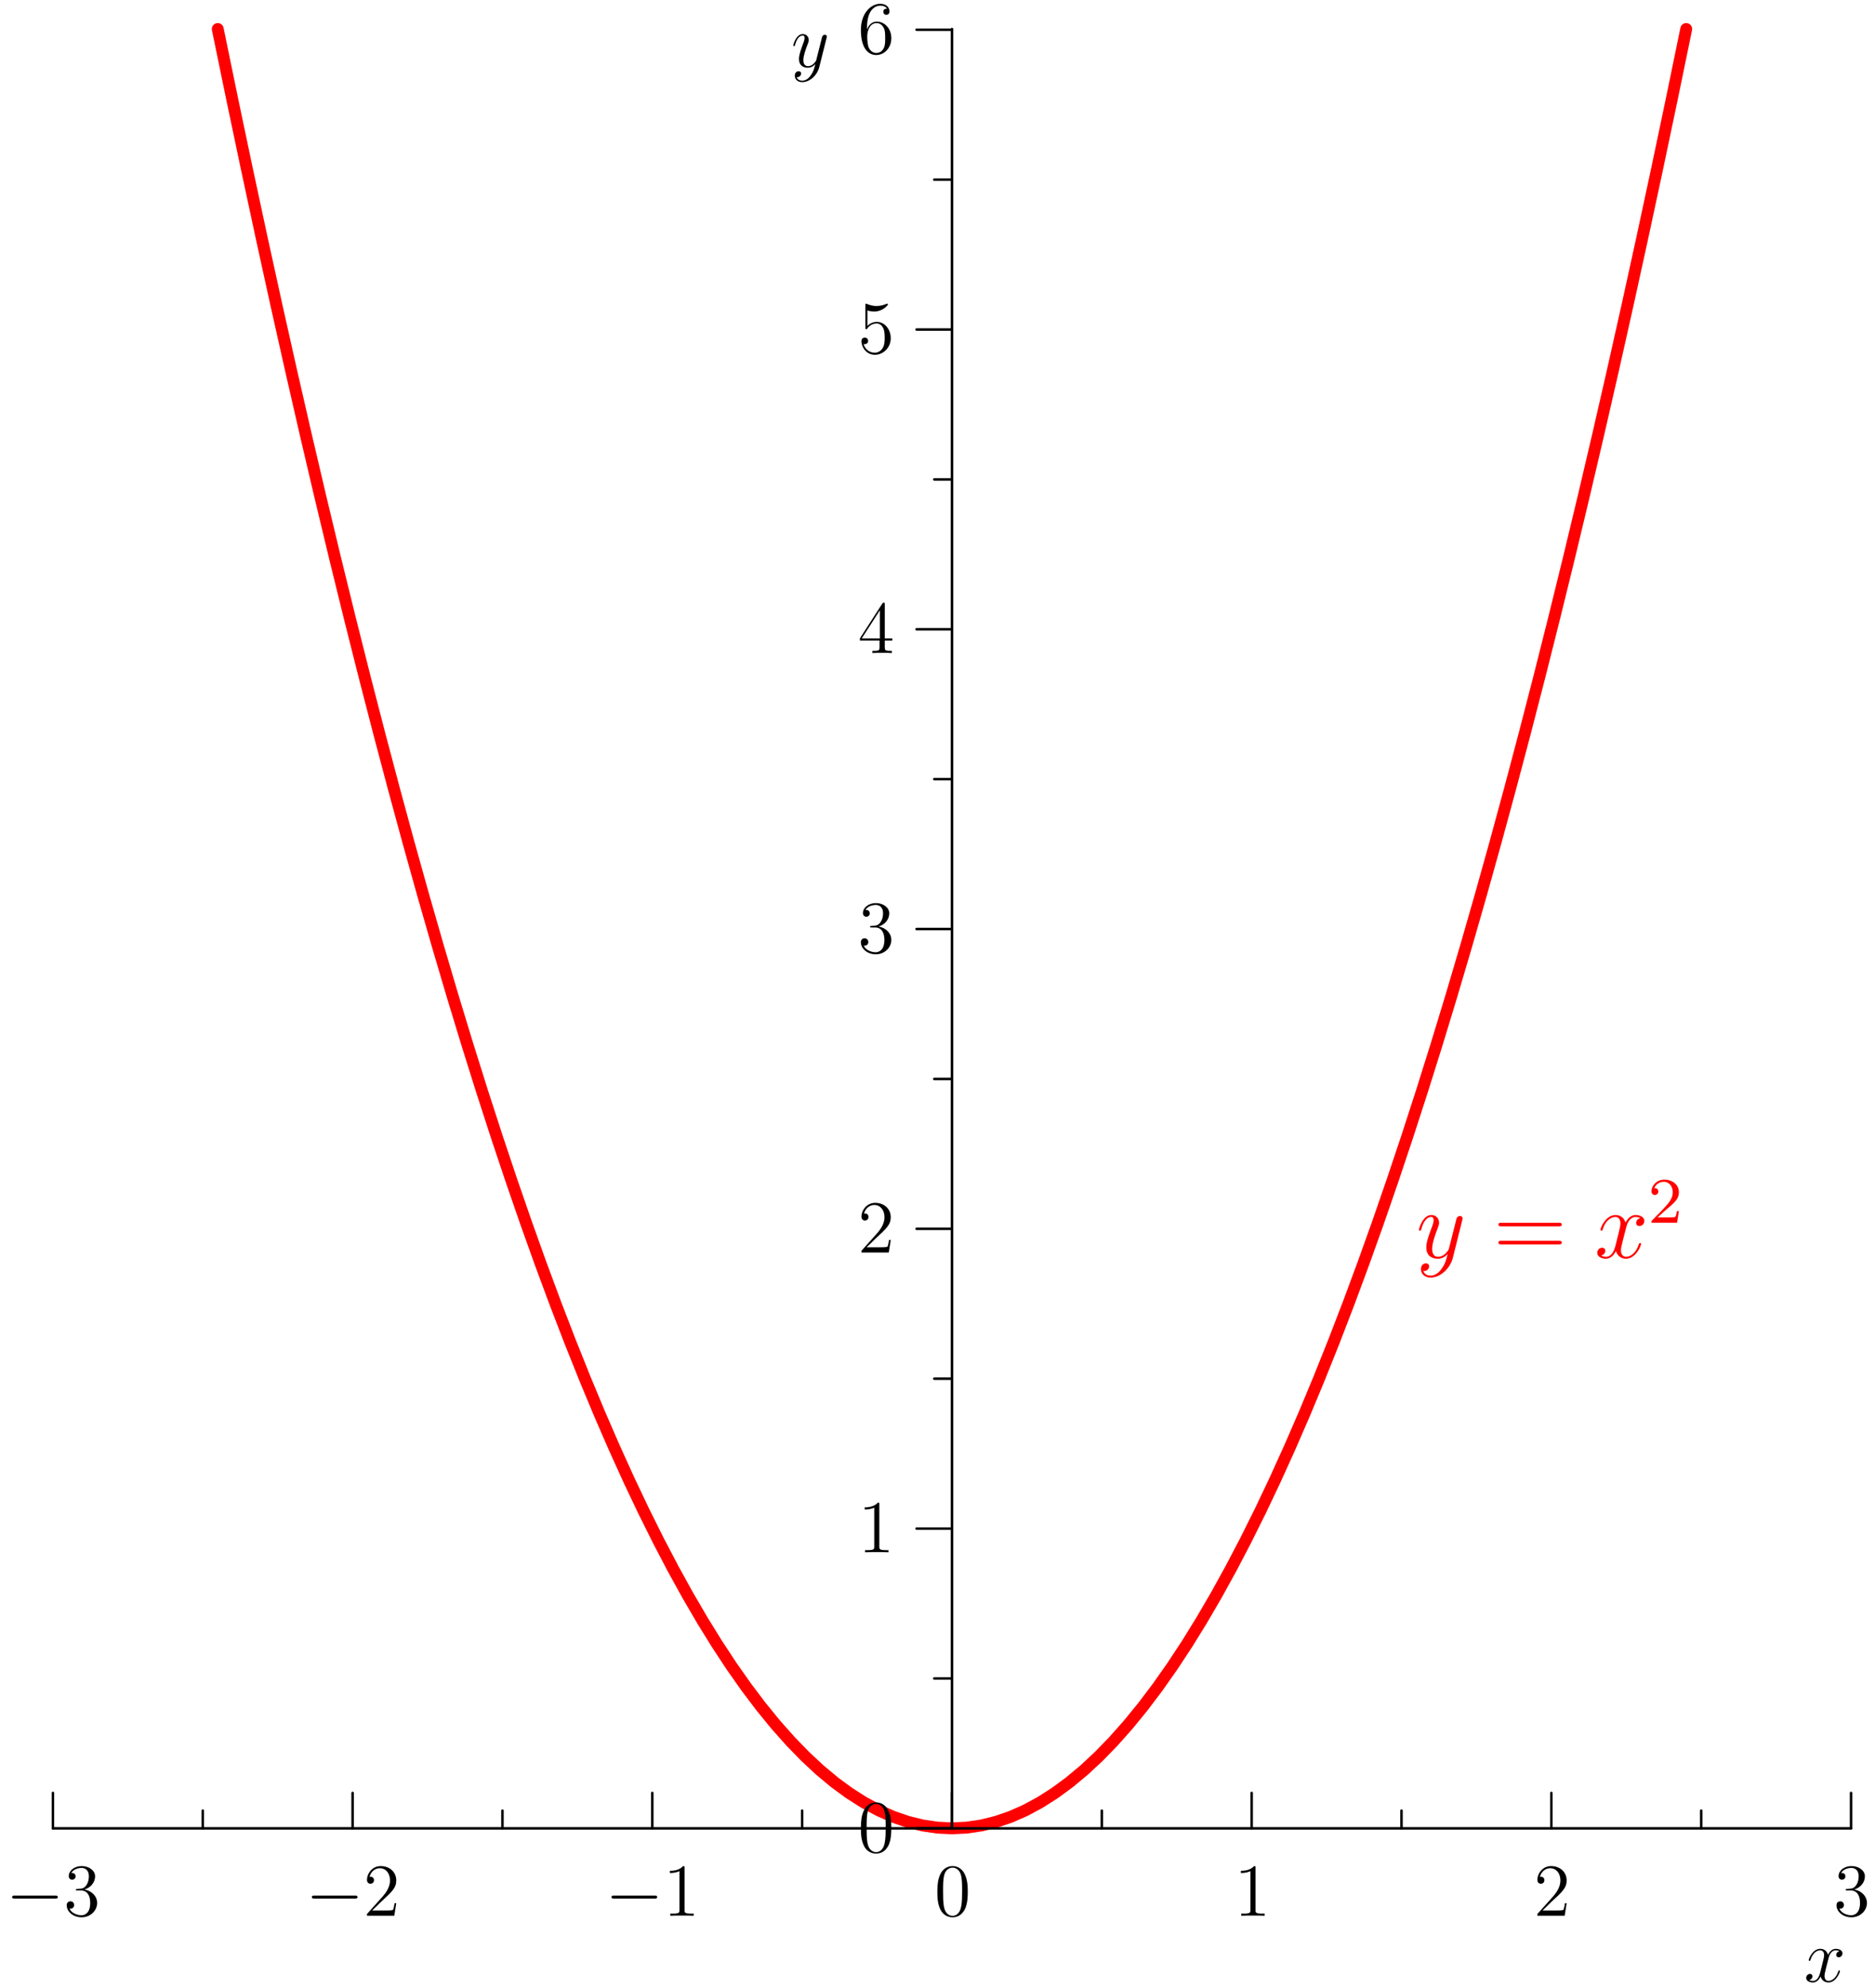 <?xml version="1.0" encoding="UTF-8"?>
<svg xmlns="http://www.w3.org/2000/svg" xmlns:xlink="http://www.w3.org/1999/xlink" width="300.31pt" height="318.28pt" viewBox="0 0 300.31 318.28" version="1.1">
<defs>
<g>
<symbol overflow="visible" id="glyph2-0">
<path style="stroke: none;" d="M 2.922 -2.109 C 3.094 -2.266 3.516 -2.609 3.688 -2.75 C 4.328 -3.344 4.938 -3.922 4.938 -4.859 C 4.938 -6.094 3.906 -6.891 2.609 -6.891 C 1.375 -6.891 0.547 -5.953 0.547 -5.031 C 0.547 -4.516 0.953 -4.438 1.094 -4.438 C 1.312 -4.438 1.641 -4.594 1.641 -5 C 1.641 -5.531 1.125 -5.531 1 -5.531 C 1.297 -6.281 1.984 -6.547 2.5 -6.547 C 3.453 -6.547 3.953 -5.734 3.953 -4.859 C 3.953 -3.781 3.203 -3 1.984 -1.734 L 0.672 -0.391 C 0.547 -0.281 0.547 -0.266 0.547 0 L 4.641 0 L 4.938 -1.859 L 4.625 -1.859 C 4.594 -1.641 4.5 -1.125 4.375 -0.938 C 4.312 -0.844 3.531 -0.844 3.359 -0.844 L 1.516 -0.844 L 2.922 -2.109 Z M 2.922 -2.109 "/>
</symbol>
<symbol overflow="visible" id="glyph3-0">
<path style="stroke: none;" d="M 7.906 -2.75 C 8.062 -2.75 8.297 -2.75 8.297 -2.984 C 8.297 -3.234 8.062 -3.234 7.906 -3.234 L 1.391 -3.234 C 1.219 -3.234 0.984 -3.234 0.984 -2.984 C 0.984 -2.75 1.219 -2.75 1.391 -2.75 L 7.906 -2.75 Z M 7.906 -2.75 "/>
</symbol>
<symbol overflow="visible" id="glyph1-0">
<path style="stroke: none;" d="M 10.484 -5.031 C 10.703 -5.031 10.984 -5.031 10.984 -5.312 C 10.984 -5.609 10.719 -5.609 10.484 -5.609 L 1.328 -5.609 C 1.125 -5.609 0.844 -5.609 0.844 -5.328 C 0.844 -5.031 1.109 -5.031 1.328 -5.031 L 10.484 -5.031 Z M 10.484 -2.141 C 10.703 -2.141 10.984 -2.141 10.984 -2.422 C 10.984 -2.719 10.719 -2.719 10.484 -2.719 L 1.328 -2.719 C 1.125 -2.719 0.844 -2.719 0.844 -2.438 C 0.844 -2.141 1.109 -2.141 1.328 -2.141 L 10.484 -2.141 Z M 10.484 -2.141 "/>
</symbol>
<symbol overflow="visible" id="glyph5-0">
<path style="stroke: none;" d="M 5.672 -4.875 C 5.281 -4.812 5.141 -4.516 5.141 -4.297 C 5.141 -4 5.359 -3.906 5.531 -3.906 C 5.891 -3.906 6.141 -4.219 6.141 -4.547 C 6.141 -5.047 5.562 -5.266 5.062 -5.266 C 4.344 -5.266 3.938 -4.547 3.828 -4.328 C 3.547 -5.219 2.812 -5.266 2.594 -5.266 C 1.375 -5.266 0.734 -3.703 0.734 -3.438 C 0.734 -3.391 0.781 -3.328 0.859 -3.328 C 0.953 -3.328 0.984 -3.406 1 -3.453 C 1.406 -4.781 2.219 -5.031 2.562 -5.031 C 3.094 -5.031 3.203 -4.531 3.203 -4.25 C 3.203 -3.984 3.125 -3.703 2.984 -3.125 C 2.797 -2.359 2.75 -2.188 2.578 -1.5 C 2.406 -0.781 2.062 -0.125 1.422 -0.125 C 1.359 -0.125 1.062 -0.125 0.812 -0.281 C 1.25 -0.359 1.344 -0.719 1.344 -0.859 C 1.344 -1.094 1.156 -1.25 0.938 -1.25 C 0.641 -1.25 0.328 -0.984 0.328 -0.609 C 0.328 -0.109 0.891 0.125 1.406 0.125 C 1.984 0.125 2.391 -0.328 2.641 -0.828 C 2.828 -0.125 3.438 0.125 3.875 0.125 C 5.094 0.125 5.734 -1.453 5.734 -1.703 C 5.734 -1.766 5.688 -1.812 5.625 -1.812 C 5.516 -1.812 5.5 -1.75 5.469 -1.656 C 5.141 -0.609 4.453 -0.125 3.906 -0.125 C 3.484 -0.125 3.266 -0.438 3.266 -0.922 C 3.266 -1.188 3.312 -1.375 3.5 -2.156 C 3.641 -2.719 3.797 -3.344 3.922 -3.797 C 4.094 -4.5 4.5 -5.031 5.062 -5.031 C 5.078 -5.031 5.422 -5.031 5.672 -4.875 Z M 5.672 -4.875 "/>
</symbol>
<symbol overflow="visible" id="glyph5-1">
<path style="stroke: none;" d="M 3.141 1.344 C 2.828 1.797 2.359 2.203 1.766 2.203 C 1.625 2.203 1.047 2.172 0.875 1.625 C 0.906 1.641 0.969 1.641 0.984 1.641 C 1.344 1.641 1.594 1.328 1.594 1.047 C 1.594 0.781 1.359 0.688 1.188 0.688 C 0.984 0.688 0.578 0.828 0.578 1.406 C 0.578 2.016 1.094 2.438 1.766 2.438 C 2.969 2.438 4.172 1.344 4.5 0.016 L 5.672 -4.656 C 5.688 -4.703 5.719 -4.781 5.719 -4.859 C 5.719 -5.031 5.562 -5.156 5.391 -5.156 C 5.281 -5.156 5.031 -5.109 4.938 -4.75 L 4.047 -1.234 C 4 -1.016 4 -0.984 3.891 -0.859 C 3.656 -0.531 3.266 -0.125 2.688 -0.125 C 2.016 -0.125 1.953 -0.781 1.953 -1.094 C 1.953 -1.781 2.281 -2.703 2.609 -3.562 C 2.734 -3.906 2.812 -4.078 2.812 -4.312 C 2.812 -4.812 2.453 -5.266 1.859 -5.266 C 0.766 -5.266 0.328 -3.531 0.328 -3.438 C 0.328 -3.391 0.375 -3.328 0.453 -3.328 C 0.562 -3.328 0.578 -3.375 0.625 -3.547 C 0.906 -4.547 1.359 -5.031 1.828 -5.031 C 1.938 -5.031 2.141 -5.031 2.141 -4.641 C 2.141 -4.328 2.016 -3.984 1.828 -3.531 C 1.25 -1.953 1.25 -1.562 1.25 -1.281 C 1.25 -0.141 2.062 0.125 2.656 0.125 C 3 0.125 3.438 0.016 3.844 -0.438 L 3.859 -0.422 C 3.688 0.281 3.562 0.75 3.141 1.344 Z M 3.141 1.344 "/>
</symbol>
<symbol overflow="visible" id="glyph0-0">
<path style="stroke: none;" d="M 4.078 1.734 C 3.672 2.328 3.062 2.859 2.297 2.859 C 2.109 2.859 1.359 2.828 1.141 2.109 C 1.188 2.125 1.266 2.125 1.297 2.125 C 1.75 2.125 2.062 1.719 2.062 1.359 C 2.062 1.016 1.766 0.891 1.531 0.891 C 1.297 0.891 0.75 1.078 0.75 1.828 C 0.75 2.625 1.406 3.172 2.297 3.172 C 3.859 3.172 5.422 1.734 5.859 0.016 L 7.375 -6.047 C 7.391 -6.125 7.422 -6.219 7.422 -6.312 C 7.422 -6.531 7.234 -6.688 7 -6.688 C 6.859 -6.688 6.531 -6.625 6.422 -6.172 L 5.266 -1.594 C 5.188 -1.312 5.188 -1.297 5.062 -1.125 C 4.75 -0.688 4.234 -0.156 3.5 -0.156 C 2.625 -0.156 2.547 -1.016 2.547 -1.422 C 2.547 -2.312 2.969 -3.516 3.391 -4.625 C 3.562 -5.078 3.656 -5.297 3.656 -5.609 C 3.656 -6.266 3.188 -6.844 2.422 -6.844 C 1 -6.844 0.422 -4.594 0.422 -4.469 C 0.422 -4.406 0.484 -4.328 0.594 -4.328 C 0.734 -4.328 0.75 -4.391 0.812 -4.609 C 1.188 -5.922 1.766 -6.531 2.375 -6.531 C 2.516 -6.531 2.781 -6.531 2.781 -6.031 C 2.781 -5.625 2.609 -5.172 2.375 -4.578 C 1.609 -2.547 1.609 -2.031 1.609 -1.656 C 1.609 -0.188 2.672 0.156 3.453 0.156 C 3.891 0.156 4.453 0.016 5 -0.562 L 5.016 -0.547 C 4.781 0.375 4.625 0.984 4.078 1.734 Z M 4.078 1.734 "/>
</symbol>
<symbol overflow="visible" id="glyph0-1">
<path style="stroke: none;" d="M 7.359 -6.344 C 6.859 -6.25 6.672 -5.875 6.672 -5.578 C 6.672 -5.203 6.969 -5.078 7.188 -5.078 C 7.656 -5.078 7.984 -5.484 7.984 -5.906 C 7.984 -6.547 7.234 -6.844 6.578 -6.844 C 5.641 -6.844 5.109 -5.922 4.969 -5.625 C 4.609 -6.781 3.656 -6.844 3.375 -6.844 C 1.781 -6.844 0.953 -4.812 0.953 -4.469 C 0.953 -4.406 1.016 -4.328 1.125 -4.328 C 1.25 -4.328 1.281 -4.422 1.297 -4.484 C 1.828 -6.219 2.875 -6.531 3.328 -6.531 C 4.016 -6.531 4.156 -5.891 4.156 -5.516 C 4.156 -5.172 4.062 -4.812 3.891 -4.062 C 3.641 -3.078 3.578 -2.844 3.359 -1.938 C 3.125 -1.016 2.672 -0.156 1.844 -0.156 C 1.766 -0.156 1.375 -0.156 1.062 -0.359 C 1.609 -0.469 1.734 -0.938 1.734 -1.125 C 1.734 -1.422 1.5 -1.609 1.219 -1.609 C 0.844 -1.609 0.438 -1.297 0.438 -0.797 C 0.438 -0.141 1.172 0.156 1.828 0.156 C 2.578 0.156 3.109 -0.438 3.438 -1.078 C 3.688 -0.156 4.453 0.156 5.031 0.156 C 6.609 0.156 7.453 -1.875 7.453 -2.219 C 7.453 -2.297 7.391 -2.359 7.297 -2.359 C 7.156 -2.359 7.141 -2.281 7.094 -2.156 C 6.672 -0.797 5.781 -0.156 5.078 -0.156 C 4.531 -0.156 4.234 -0.562 4.234 -1.203 C 4.234 -1.531 4.297 -1.781 4.547 -2.812 C 4.734 -3.531 4.938 -4.344 5.094 -4.922 C 5.328 -5.859 5.859 -6.531 6.562 -6.531 C 6.594 -6.531 7.031 -6.531 7.359 -6.344 Z M 7.359 -6.344 "/>
</symbol>
<symbol overflow="visible" id="glyph4-0">
<path style="stroke: none;" d="M 2.203 -4.297 C 2 -4.281 1.953 -4.266 1.953 -4.156 C 1.953 -4.047 2.016 -4.047 2.219 -4.047 L 2.766 -4.047 C 3.797 -4.047 4.25 -3.203 4.25 -2.062 C 4.25 -0.484 3.438 -0.078 2.844 -0.078 C 2.266 -0.078 1.297 -0.344 0.938 -1.141 C 1.328 -1.078 1.672 -1.297 1.672 -1.719 C 1.672 -2.062 1.422 -2.312 1.094 -2.312 C 0.797 -2.312 0.484 -2.141 0.484 -1.688 C 0.484 -0.625 1.547 0.25 2.875 0.25 C 4.297 0.25 5.359 -0.844 5.359 -2.047 C 5.359 -3.141 4.469 -4 3.328 -4.203 C 4.359 -4.5 5.031 -5.375 5.031 -6.312 C 5.031 -7.25 4.047 -7.953 2.891 -7.953 C 1.703 -7.953 0.812 -7.219 0.812 -6.344 C 0.812 -5.875 1.188 -5.766 1.359 -5.766 C 1.609 -5.766 1.906 -5.953 1.906 -6.312 C 1.906 -6.688 1.609 -6.859 1.344 -6.859 C 1.281 -6.859 1.25 -6.859 1.219 -6.844 C 1.672 -7.656 2.797 -7.656 2.859 -7.656 C 3.25 -7.656 4.031 -7.484 4.031 -6.312 C 4.031 -6.078 4 -5.422 3.641 -4.906 C 3.281 -4.375 2.875 -4.344 2.562 -4.328 L 2.203 -4.297 Z M 2.203 -4.297 "/>
</symbol>
<symbol overflow="visible" id="glyph4-1">
<path style="stroke: none;" d="M 5.266 -2.016 L 5 -2.016 C 4.953 -1.812 4.859 -1.141 4.75 -0.953 C 4.656 -0.844 3.984 -0.844 3.625 -0.844 L 1.406 -0.844 C 1.734 -1.125 2.469 -1.891 2.766 -2.172 C 4.594 -3.844 5.266 -4.469 5.266 -5.656 C 5.266 -7.031 4.172 -7.953 2.781 -7.953 C 1.406 -7.953 0.578 -6.766 0.578 -5.734 C 0.578 -5.125 1.109 -5.125 1.141 -5.125 C 1.406 -5.125 1.703 -5.312 1.703 -5.688 C 1.703 -6.031 1.484 -6.25 1.141 -6.25 C 1.047 -6.25 1.016 -6.25 0.984 -6.234 C 1.203 -7.047 1.859 -7.609 2.625 -7.609 C 3.641 -7.609 4.266 -6.75 4.266 -5.656 C 4.266 -4.641 3.688 -3.75 3 -2.984 L 0.578 -0.281 L 0.578 0 L 4.953 0 L 5.266 -2.016 Z M 5.266 -2.016 "/>
</symbol>
<symbol overflow="visible" id="glyph4-2">
<path style="stroke: none;" d="M 3.438 -7.656 C 3.438 -7.938 3.438 -7.953 3.203 -7.953 C 2.922 -7.625 2.312 -7.188 1.094 -7.188 L 1.094 -6.844 C 1.359 -6.844 1.953 -6.844 2.625 -7.141 L 2.625 -0.922 C 2.625 -0.484 2.578 -0.344 1.531 -0.344 L 1.156 -0.344 L 1.156 0 C 1.484 -0.031 2.641 -0.031 3.031 -0.031 C 3.438 -0.031 4.578 -0.031 4.906 0 L 4.906 -0.344 L 4.531 -0.344 C 3.484 -0.344 3.438 -0.484 3.438 -0.922 L 3.438 -7.656 Z M 3.438 -7.656 "/>
</symbol>
<symbol overflow="visible" id="glyph4-3">
<path style="stroke: none;" d="M 5.359 -3.828 C 5.359 -4.812 5.297 -5.781 4.859 -6.688 C 4.375 -7.688 3.516 -7.953 2.922 -7.953 C 2.234 -7.953 1.391 -7.609 0.938 -6.609 C 0.609 -5.859 0.484 -5.109 0.484 -3.828 C 0.484 -2.672 0.578 -1.797 1 -0.938 C 1.469 -0.031 2.297 0.25 2.922 0.25 C 3.953 0.25 4.547 -0.375 4.906 -1.062 C 5.328 -1.953 5.359 -3.125 5.359 -3.828 Z M 2.922 0.016 C 2.531 0.016 1.75 -0.203 1.531 -1.5 C 1.406 -2.219 1.406 -3.125 1.406 -3.969 C 1.406 -4.953 1.406 -5.828 1.594 -6.531 C 1.797 -7.344 2.406 -7.703 2.922 -7.703 C 3.375 -7.703 4.062 -7.438 4.297 -6.406 C 4.453 -5.719 4.453 -4.781 4.453 -3.969 C 4.453 -3.172 4.453 -2.266 4.312 -1.531 C 4.094 -0.219 3.328 0.016 2.922 0.016 Z M 2.922 0.016 "/>
</symbol>
<symbol overflow="visible" id="glyph4-4">
<path style="stroke: none;" d="M 4.312 -7.781 C 4.312 -8.016 4.312 -8.062 4.141 -8.062 C 4.047 -8.062 4.016 -8.062 3.922 -7.922 L 0.328 -2.344 L 0.328 -2 L 3.469 -2 L 3.469 -0.906 C 3.469 -0.469 3.438 -0.344 2.562 -0.344 L 2.328 -0.344 L 2.328 0 C 2.609 -0.031 3.547 -0.031 3.891 -0.031 C 4.219 -0.031 5.172 -0.031 5.453 0 L 5.453 -0.344 L 5.219 -0.344 C 4.344 -0.344 4.312 -0.469 4.312 -0.906 L 4.312 -2 L 5.516 -2 L 5.516 -2.344 L 4.312 -2.344 L 4.312 -7.781 Z M 3.531 -6.844 L 3.531 -2.344 L 0.625 -2.344 L 3.531 -6.844 Z M 3.531 -6.844 "/>
</symbol>
<symbol overflow="visible" id="glyph4-5">
<path style="stroke: none;" d="M 1.531 -6.844 C 2.047 -6.688 2.469 -6.672 2.594 -6.672 C 3.938 -6.672 4.812 -7.656 4.812 -7.828 C 4.812 -7.875 4.781 -7.938 4.703 -7.938 C 4.688 -7.938 4.656 -7.938 4.547 -7.891 C 3.891 -7.609 3.312 -7.562 3 -7.562 C 2.219 -7.562 1.656 -7.812 1.422 -7.906 C 1.344 -7.938 1.312 -7.938 1.297 -7.938 C 1.203 -7.938 1.203 -7.859 1.203 -7.672 L 1.203 -4.125 C 1.203 -3.906 1.203 -3.844 1.344 -3.844 C 1.406 -3.844 1.422 -3.844 1.547 -4 C 1.875 -4.484 2.438 -4.766 3.031 -4.766 C 3.672 -4.766 3.984 -4.188 4.078 -3.984 C 4.281 -3.516 4.297 -2.922 4.297 -2.469 C 4.297 -2.016 4.297 -1.344 3.953 -0.797 C 3.688 -0.375 3.234 -0.078 2.703 -0.078 C 1.906 -0.078 1.141 -0.609 0.922 -1.484 C 0.984 -1.453 1.047 -1.453 1.109 -1.453 C 1.312 -1.453 1.641 -1.562 1.641 -1.969 C 1.641 -2.312 1.406 -2.5 1.109 -2.5 C 0.891 -2.5 0.578 -2.391 0.578 -1.922 C 0.578 -0.906 1.406 0.25 2.719 0.25 C 4.078 0.25 5.266 -0.891 5.266 -2.406 C 5.266 -3.828 4.297 -5.016 3.047 -5.016 C 2.359 -5.016 1.844 -4.703 1.531 -4.375 L 1.531 -6.844 Z M 1.531 -6.844 "/>
</symbol>
<symbol overflow="visible" id="glyph4-6">
<path style="stroke: none;" d="M 1.469 -4.156 C 1.469 -7.188 2.938 -7.656 3.578 -7.656 C 4.016 -7.656 4.453 -7.531 4.672 -7.172 C 4.531 -7.172 4.078 -7.172 4.078 -6.688 C 4.078 -6.422 4.25 -6.188 4.562 -6.188 C 4.859 -6.188 5.062 -6.375 5.062 -6.719 C 5.062 -7.344 4.609 -7.953 3.578 -7.953 C 2.062 -7.953 0.484 -6.406 0.484 -3.781 C 0.484 -0.484 1.922 0.25 2.938 0.25 C 4.25 0.25 5.359 -0.891 5.359 -2.438 C 5.359 -4.031 4.25 -5.094 3.047 -5.094 C 1.984 -5.094 1.594 -4.172 1.469 -3.844 L 1.469 -4.156 Z M 2.938 -0.078 C 2.188 -0.078 1.828 -0.734 1.719 -0.984 C 1.609 -1.297 1.5 -1.891 1.5 -2.719 C 1.5 -3.672 1.922 -4.859 3 -4.859 C 3.656 -4.859 4 -4.406 4.188 -4 C 4.375 -3.562 4.375 -2.969 4.375 -2.453 C 4.375 -1.844 4.375 -1.297 4.141 -0.844 C 3.844 -0.281 3.422 -0.078 2.938 -0.078 Z M 2.938 -0.078 "/>
</symbol>
</g>
</defs>
<g id="surface0">
<path style="fill: none; stroke-width: 19; stroke-linecap: round; stroke-linejoin: round; stroke: rgb(100%,0%,0%); opacity: 1;stroke-miterlimit: 10;" d="M 348.754 3136.36 L 372.273 3022.26 L 395.793 2910.47 L 419.312 2800.99 L 442.832 2693.8 L 466.352 2588.93 L 489.871 2486.36 L 513.391 2386.1 L 536.91 2288.14 L 560.43 2192.48 L 583.949 2099.13 L 607.473 2008.09 L 630.992 1919.34 L 654.512 1832.91 L 678.031 1748.78 L 701.551 1666.95 L 725.07 1587.43 L 748.59 1510.21 L 772.109 1435.3 L 795.629 1362.7 L 819.148 1292.4 L 842.668 1224.4 L 866.188 1158.71 L 889.707 1095.33 L 913.23 1034.25 L 936.75 975.469 L 960.27 918.996 L 983.789 864.832 L 1007.31 812.969 L 1030.83 763.414 L 1054.35 716.164 L 1077.87 671.215 L 1101.39 628.574 L 1124.91 588.238 L 1148.43 550.207 L 1171.95 514.48 L 1195.47 481.059 L 1218.99 449.941 L 1242.51 421.129 L 1266.03 394.621 L 1289.55 370.422 L 1313.07 348.523 L 1336.59 328.93 L 1360.11 311.645 L 1383.62 296.664 L 1407.14 283.984 L 1430.66 273.613 L 1454.19 265.547 L 1477.71 259.785 L 1501.23 256.324 L 1524.75 255.172 L 1548.27 256.324 L 1571.79 259.785 L 1595.3 265.547 L 1618.82 273.613 L 1642.34 283.984 L 1665.86 296.664 L 1689.38 311.645 L 1712.9 328.93 L 1736.43 348.523 L 1759.95 370.422 L 1783.46 394.621 L 1806.98 421.129 L 1830.5 449.941 L 1854.02 481.059 L 1877.54 514.48 L 1901.06 550.207 L 1924.58 588.238 L 1948.1 628.574 L 1971.62 671.215 L 1995.14 716.164 L 2018.66 763.414 L 2042.18 812.969 L 2065.7 864.832 L 2089.22 918.996 L 2112.74 975.469 L 2136.26 1034.25 L 2159.78 1095.33 L 2183.3 1158.71 L 2206.82 1224.4 L 2230.34 1292.4 L 2253.86 1362.7 L 2277.38 1435.3 L 2300.9 1510.21 L 2324.42 1587.43 L 2347.94 1666.95 L 2371.46 1748.78 L 2394.98 1832.91 L 2418.5 1919.34 L 2442.02 2008.09 L 2465.54 2099.13 L 2489.06 2192.48 L 2512.58 2288.14 L 2536.1 2386.1 L 2559.62 2486.36 L 2583.14 2588.93 L 2606.66 2693.8 L 2630.18 2800.99 L 2653.7 2910.47 L 2677.22 3022.26 L 2700.74 3136.36 " transform="matrix(0.1,0,0,-0.1,0,318.28)"/>
<path style="fill: none; stroke-width: 4; stroke-linecap: round; stroke-linejoin: round; stroke: rgb(0%,0%,0%); opacity: 1;stroke-miterlimit: 10;" d="M 84.754 255.172 L 2964.74 255.172 " transform="matrix(0.1,0,0,-0.1,0,318.28)"/>
<path style="fill: none; stroke-width: 4; stroke-linecap: round; stroke-linejoin: round; stroke: rgb(0%,0%,0%); opacity: 1;stroke-miterlimit: 10;" d="M 84.754 255.172 L 84.754 311.863 " transform="matrix(0.1,0,0,-0.1,0,318.28)"/>
<path style="fill: none; stroke-width: 4; stroke-linecap: round; stroke-linejoin: round; stroke: rgb(0%,0%,0%); opacity: 1;stroke-miterlimit: 10;" d="M 324.754 255.172 L 324.754 283.52 " transform="matrix(0.1,0,0,-0.1,0,318.28)"/>
<path style="fill: none; stroke-width: 4; stroke-linecap: round; stroke-linejoin: round; stroke: rgb(0%,0%,0%); opacity: 1;stroke-miterlimit: 10;" d="M 564.75 255.172 L 564.75 311.863 " transform="matrix(0.1,0,0,-0.1,0,318.28)"/>
<path style="fill: none; stroke-width: 4; stroke-linecap: round; stroke-linejoin: round; stroke: rgb(0%,0%,0%); opacity: 1;stroke-miterlimit: 10;" d="M 804.75 255.172 L 804.75 283.52 " transform="matrix(0.1,0,0,-0.1,0,318.28)"/>
<path style="fill: none; stroke-width: 4; stroke-linecap: round; stroke-linejoin: round; stroke: rgb(0%,0%,0%); opacity: 1;stroke-miterlimit: 10;" d="M 1044.75 255.172 L 1044.75 311.863 " transform="matrix(0.1,0,0,-0.1,0,318.28)"/>
<path style="fill: none; stroke-width: 4; stroke-linecap: round; stroke-linejoin: round; stroke: rgb(0%,0%,0%); opacity: 1;stroke-miterlimit: 10;" d="M 1284.75 255.172 L 1284.75 283.52 " transform="matrix(0.1,0,0,-0.1,0,318.28)"/>
<path style="fill: none; stroke-width: 4; stroke-linecap: round; stroke-linejoin: round; stroke: rgb(0%,0%,0%); opacity: 1;stroke-miterlimit: 10;" d="M 1524.75 255.172 L 1524.75 311.863 " transform="matrix(0.1,0,0,-0.1,0,318.28)"/>
<path style="fill: none; stroke-width: 4; stroke-linecap: round; stroke-linejoin: round; stroke: rgb(0%,0%,0%); opacity: 1;stroke-miterlimit: 10;" d="M 1764.74 255.172 L 1764.74 283.52 " transform="matrix(0.1,0,0,-0.1,0,318.28)"/>
<path style="fill: none; stroke-width: 4; stroke-linecap: round; stroke-linejoin: round; stroke: rgb(0%,0%,0%); opacity: 1;stroke-miterlimit: 10;" d="M 2004.74 255.172 L 2004.74 311.863 " transform="matrix(0.1,0,0,-0.1,0,318.28)"/>
<path style="fill: none; stroke-width: 4; stroke-linecap: round; stroke-linejoin: round; stroke: rgb(0%,0%,0%); opacity: 1;stroke-miterlimit: 10;" d="M 2244.74 255.172 L 2244.74 283.52 " transform="matrix(0.1,0,0,-0.1,0,318.28)"/>
<path style="fill: none; stroke-width: 4; stroke-linecap: round; stroke-linejoin: round; stroke: rgb(0%,0%,0%); opacity: 1;stroke-miterlimit: 10;" d="M 2484.74 255.172 L 2484.74 311.863 " transform="matrix(0.1,0,0,-0.1,0,318.28)"/>
<path style="fill: none; stroke-width: 4; stroke-linecap: round; stroke-linejoin: round; stroke: rgb(0%,0%,0%); opacity: 1;stroke-miterlimit: 10;" d="M 2724.74 255.172 L 2724.74 283.52 " transform="matrix(0.1,0,0,-0.1,0,318.28)"/>
<path style="fill: none; stroke-width: 4; stroke-linecap: round; stroke-linejoin: round; stroke: rgb(0%,0%,0%); opacity: 1;stroke-miterlimit: 10;" d="M 2964.74 255.172 L 2964.74 311.863 " transform="matrix(0.1,0,0,-0.1,0,318.28)"/>
<path style="fill: none; stroke-width: 4; stroke-linecap: round; stroke-linejoin: round; stroke: rgb(0%,0%,0%); opacity: 1;stroke-miterlimit: 10;" d="M 1524.75 255.172 L 1524.75 3136.36 " transform="matrix(0.1,0,0,-0.1,0,318.28)"/>
<path style="fill: none; stroke-width: 4; stroke-linecap: round; stroke-linejoin: round; stroke: rgb(0%,0%,0%); opacity: 1;stroke-miterlimit: 10;" d="M 1524.75 255.172 L 1468.05 255.172 " transform="matrix(0.1,0,0,-0.1,0,318.28)"/>
<path style="fill: none; stroke-width: 4; stroke-linecap: round; stroke-linejoin: round; stroke: rgb(0%,0%,0%); opacity: 1;stroke-miterlimit: 10;" d="M 1524.75 495.172 L 1496.4 495.172 " transform="matrix(0.1,0,0,-0.1,0,318.28)"/>
<path style="fill: none; stroke-width: 4; stroke-linecap: round; stroke-linejoin: round; stroke: rgb(0%,0%,0%); opacity: 1;stroke-miterlimit: 10;" d="M 1524.75 735.172 L 1468.05 735.172 " transform="matrix(0.1,0,0,-0.1,0,318.28)"/>
<path style="fill: none; stroke-width: 4; stroke-linecap: round; stroke-linejoin: round; stroke: rgb(0%,0%,0%); opacity: 1;stroke-miterlimit: 10;" d="M 1524.75 975.168 L 1496.4 975.168 " transform="matrix(0.1,0,0,-0.1,0,318.28)"/>
<path style="fill: none; stroke-width: 4; stroke-linecap: round; stroke-linejoin: round; stroke: rgb(0%,0%,0%); opacity: 1;stroke-miterlimit: 10;" d="M 1524.75 1215.17 L 1468.05 1215.17 " transform="matrix(0.1,0,0,-0.1,0,318.28)"/>
<path style="fill: none; stroke-width: 4; stroke-linecap: round; stroke-linejoin: round; stroke: rgb(0%,0%,0%); opacity: 1;stroke-miterlimit: 10;" d="M 1524.75 1455.17 L 1496.4 1455.17 " transform="matrix(0.1,0,0,-0.1,0,318.28)"/>
<path style="fill: none; stroke-width: 4; stroke-linecap: round; stroke-linejoin: round; stroke: rgb(0%,0%,0%); opacity: 1;stroke-miterlimit: 10;" d="M 1524.75 1695.16 L 1468.05 1695.16 " transform="matrix(0.1,0,0,-0.1,0,318.28)"/>
<path style="fill: none; stroke-width: 4; stroke-linecap: round; stroke-linejoin: round; stroke: rgb(0%,0%,0%); opacity: 1;stroke-miterlimit: 10;" d="M 1524.75 1935.16 L 1496.4 1935.16 " transform="matrix(0.1,0,0,-0.1,0,318.28)"/>
<path style="fill: none; stroke-width: 4; stroke-linecap: round; stroke-linejoin: round; stroke: rgb(0%,0%,0%); opacity: 1;stroke-miterlimit: 10;" d="M 1524.75 2175.16 L 1468.05 2175.16 " transform="matrix(0.1,0,0,-0.1,0,318.28)"/>
<path style="fill: none; stroke-width: 4; stroke-linecap: round; stroke-linejoin: round; stroke: rgb(0%,0%,0%); opacity: 1;stroke-miterlimit: 10;" d="M 1524.75 2415.16 L 1496.4 2415.16 " transform="matrix(0.1,0,0,-0.1,0,318.28)"/>
<path style="fill: none; stroke-width: 4; stroke-linecap: round; stroke-linejoin: round; stroke: rgb(0%,0%,0%); opacity: 1;stroke-miterlimit: 10;" d="M 1524.75 2655.16 L 1468.05 2655.16 " transform="matrix(0.1,0,0,-0.1,0,318.28)"/>
<path style="fill: none; stroke-width: 4; stroke-linecap: round; stroke-linejoin: round; stroke: rgb(0%,0%,0%); opacity: 1;stroke-miterlimit: 10;" d="M 1524.75 2895.16 L 1496.4 2895.16 " transform="matrix(0.1,0,0,-0.1,0,318.28)"/>
<path style="fill: none; stroke-width: 4; stroke-linecap: round; stroke-linejoin: round; stroke: rgb(0%,0%,0%); opacity: 1;stroke-miterlimit: 10;" d="M 1524.75 3135.16 L 1468.05 3135.16 " transform="matrix(0.1,0,0,-0.1,0,318.28)"/>
<g style="fill: rgb(100%,0%,0%); opacity: 1;">
  <use xlink:href="#glyph0-0" x="226.836" y="201.4"/>
</g>
<g style="fill: rgb(100%,0%,0%); opacity: 1;">
  <use xlink:href="#glyph1-0" x="239.16" y="201.4"/>
</g>
<g style="fill: rgb(100%,0%,0%); opacity: 1;">
  <use xlink:href="#glyph0-1" x="255.384" y="201.4"/>
</g>
<g style="fill: rgb(100%,0%,0%); opacity: 1;">
  <use xlink:href="#glyph2-0" x="263.964" y="195.784"/>
</g>
<g style="fill: rgb(0%,0%,0%); opacity: 1;">
  <use xlink:href="#glyph3-0" x="0.96" y="306.76"/>
</g>
<g style="fill: rgb(0%,0%,0%); opacity: 1;">
  <use xlink:href="#glyph4-0" x="10.2" y="306.76"/>
</g>
<g style="fill: rgb(0%,0%,0%); opacity: 1;">
  <use xlink:href="#glyph3-0" x="48.96" y="306.76"/>
</g>
<g style="fill: rgb(0%,0%,0%); opacity: 1;">
  <use xlink:href="#glyph4-1" x="58.2" y="306.76"/>
</g>
<g style="fill: rgb(0%,0%,0%); opacity: 1;">
  <use xlink:href="#glyph3-0" x="96.96" y="306.76"/>
</g>
<g style="fill: rgb(0%,0%,0%); opacity: 1;">
  <use xlink:href="#glyph4-2" x="106.2" y="306.76"/>
</g>
<g style="fill: rgb(0%,0%,0%); opacity: 1;">
  <use xlink:href="#glyph4-3" x="149.645" y="306.76"/>
</g>
<g style="fill: rgb(0%,0%,0%); opacity: 1;">
  <use xlink:href="#glyph4-2" x="197.65" y="306.76"/>
</g>
<g style="fill: rgb(0%,0%,0%); opacity: 1;">
  <use xlink:href="#glyph4-1" x="245.656" y="306.76"/>
</g>
<g style="fill: rgb(0%,0%,0%); opacity: 1;">
  <use xlink:href="#glyph4-0" x="293.661" y="306.76"/>
</g>
<g style="fill: rgb(0%,0%,0%); opacity: 1;">
  <use xlink:href="#glyph5-0" x="288.96" y="317.32"/>
</g>
<g style="fill: rgb(0%,0%,0%); opacity: 1;">
  <use xlink:href="#glyph4-3" x="137.4" y="296.56"/>
</g>
<g style="fill: rgb(0%,0%,0%); opacity: 1;">
  <use xlink:href="#glyph4-2" x="137.4" y="248.56"/>
</g>
<g style="fill: rgb(0%,0%,0%); opacity: 1;">
  <use xlink:href="#glyph4-1" x="137.4" y="200.56"/>
</g>
<g style="fill: rgb(0%,0%,0%); opacity: 1;">
  <use xlink:href="#glyph4-0" x="137.4" y="152.56"/>
</g>
<g style="fill: rgb(0%,0%,0%); opacity: 1;">
  <use xlink:href="#glyph4-4" x="137.4" y="104.56"/>
</g>
<g style="fill: rgb(0%,0%,0%); opacity: 1;">
  <use xlink:href="#glyph4-5" x="137.4" y="56.56"/>
</g>
<g style="fill: rgb(0%,0%,0%); opacity: 1;">
  <use xlink:href="#glyph4-6" x="137.4" y="8.56"/>
</g>
<g style="fill: rgb(0%,0%,0%); opacity: 1;">
  <use xlink:href="#glyph5-1" x="126.72" y="10.72"/>
</g>
</g>
</svg>
